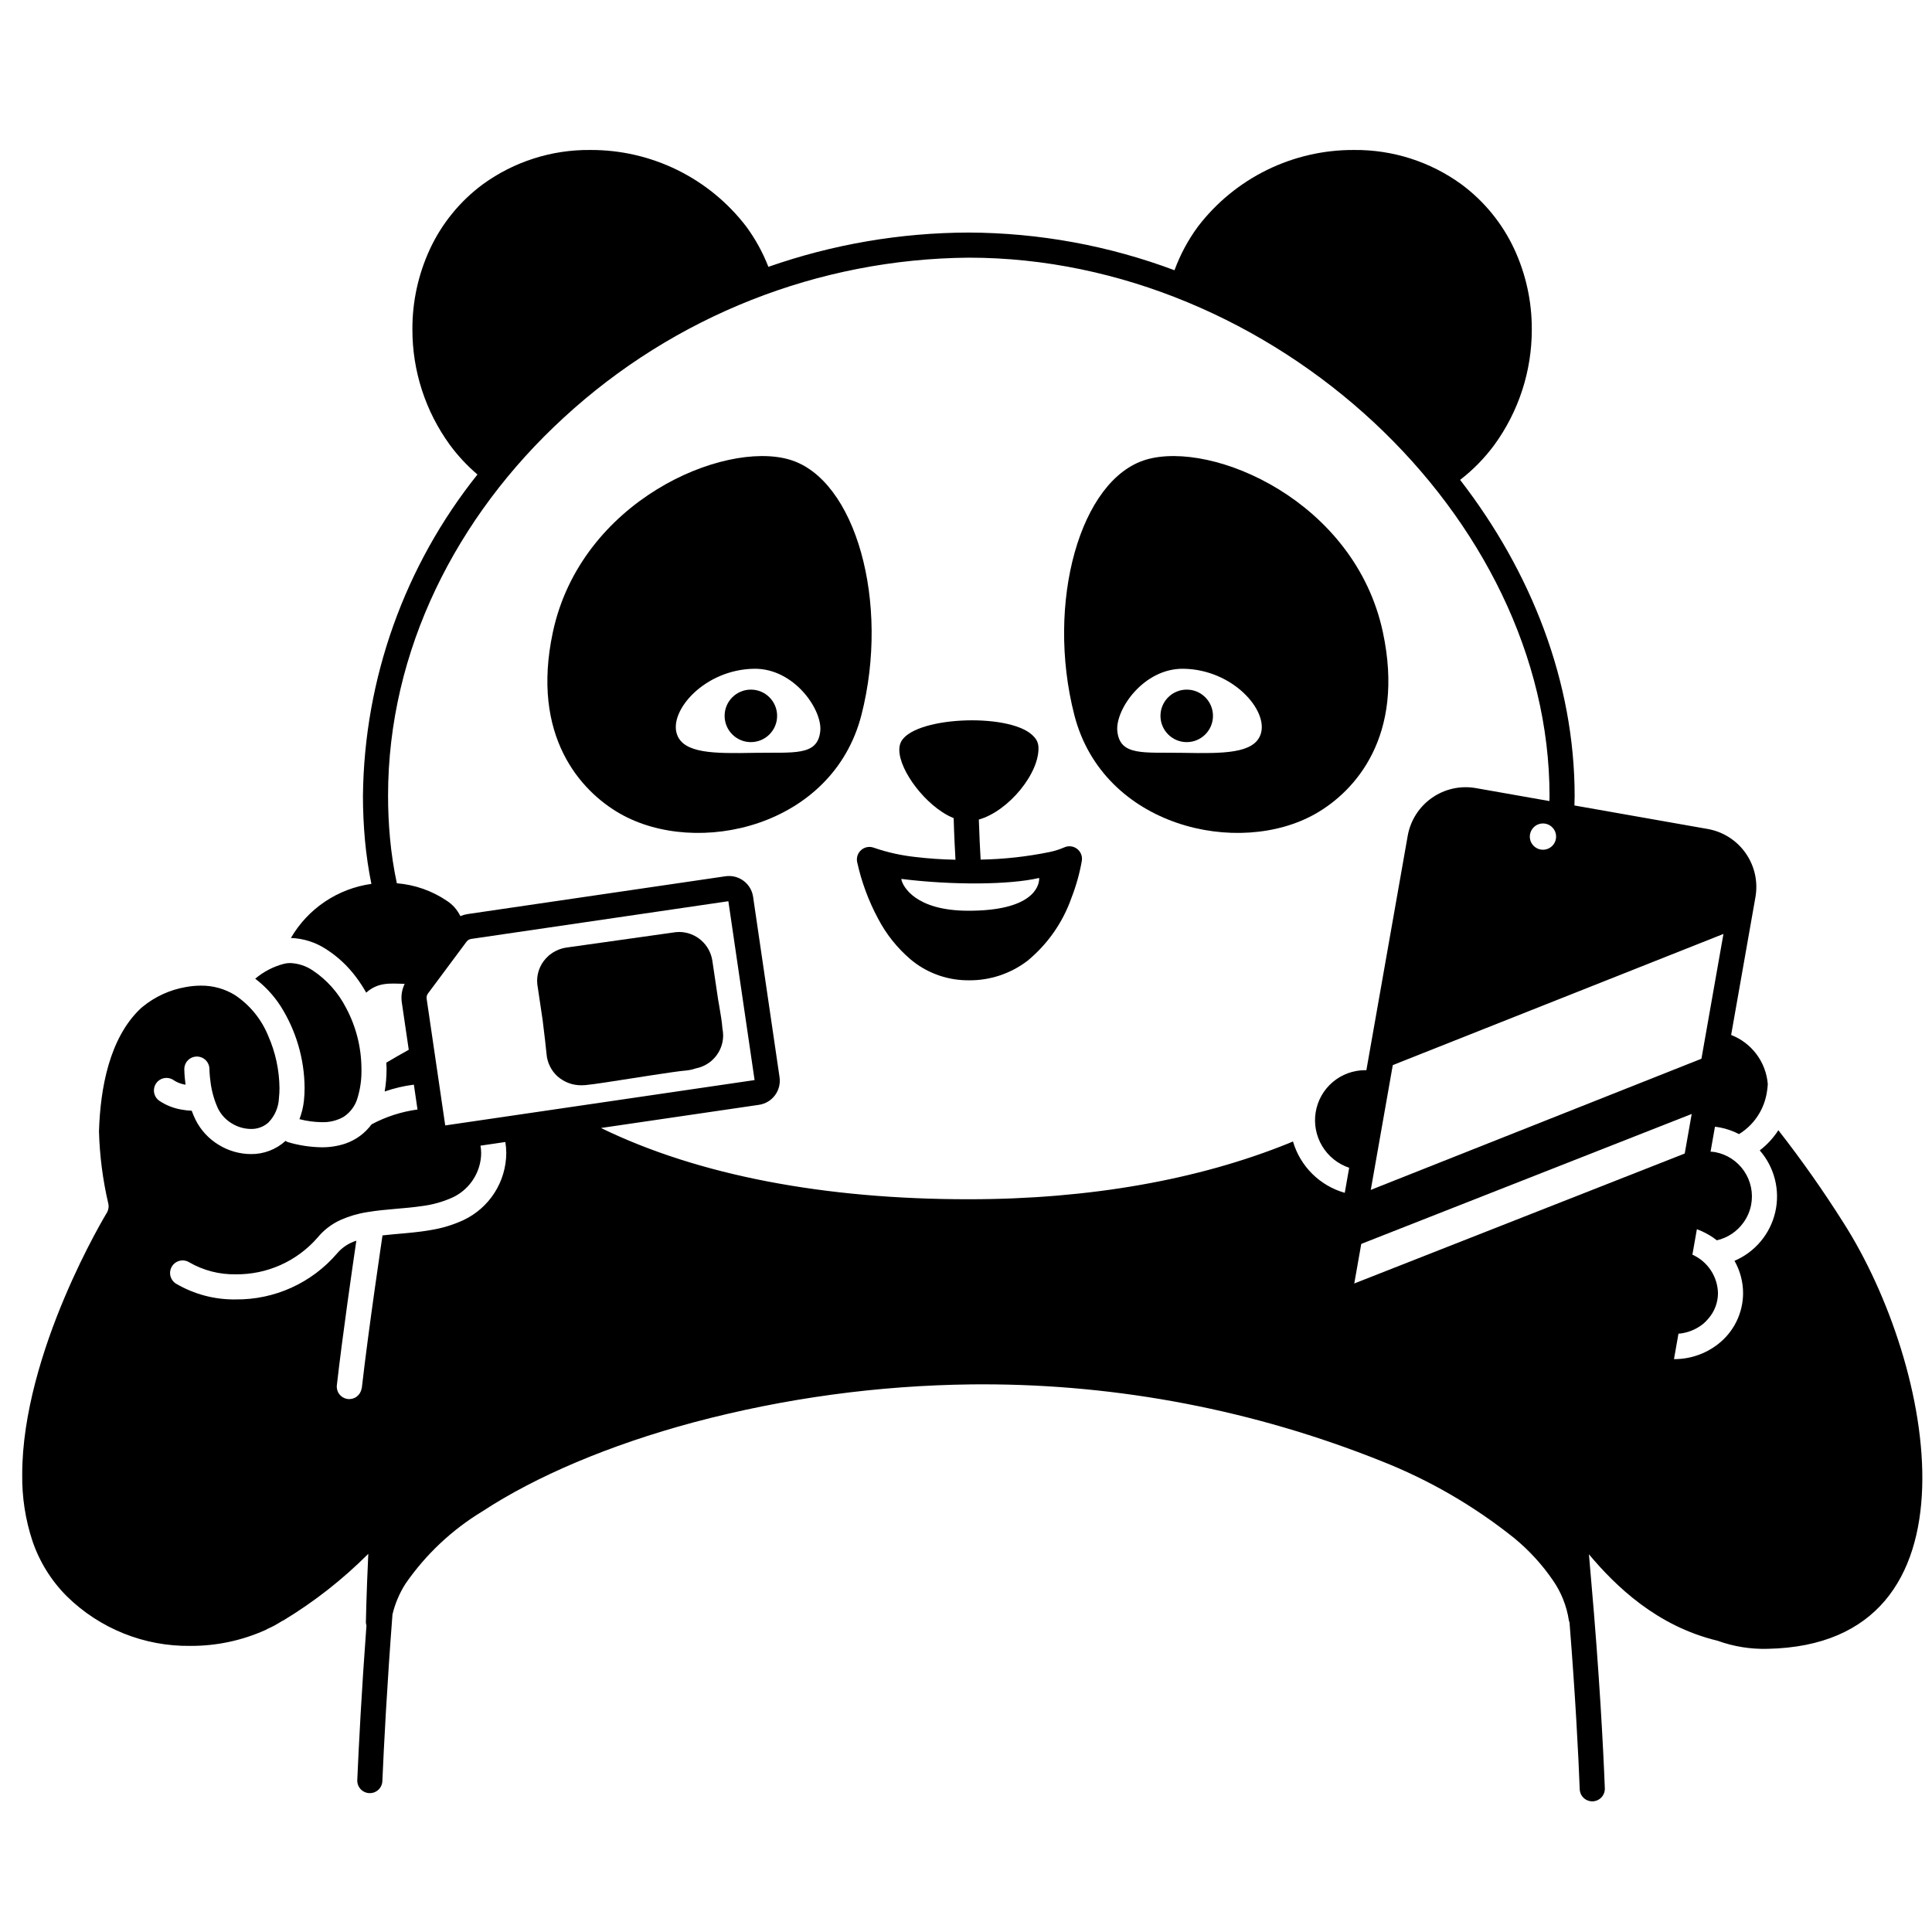 <svg width="200" height="200" viewBox="0 0 200 200" xmlns="http://www.w3.org/2000/svg"><g id="type=ppap, mode=light"><g id="Layer 8"><path id="Vector" d="M69.736 97.994C71.01 97.953 72.191 97.875 72.566 100.65C72.942 103.426 73.557 105.941 73.508 107.098C73.433 107.752 73.126 108.357 72.643 108.803C72.159 109.249 71.532 109.507 70.874 109.528C69.354 109.636 61.952 110.91 60.479 111.036C60.172 111.085 59.858 111.069 59.557 110.991C59.256 110.913 58.974 110.773 58.729 110.581C58.484 110.389 58.282 110.148 58.135 109.874C57.987 109.601 57.898 109.299 57.872 108.989C57.765 107.742 57.192 103.328 57.066 102.129C56.941 100.929 57.207 99.64 58.731 99.452C60.257 99.264 69.736 97.994 69.736 97.994Z"/><path id="Vector_2" d="M180.441 92.654C180.551 92.033 180.537 91.397 180.401 90.782C180.264 90.166 180.008 89.584 179.646 89.068C179.285 88.552 178.825 88.112 178.294 87.773C177.762 87.434 177.169 87.204 176.549 87.094L164.626 84.992L161.688 88.875L157.5 88.562L156.44 83.548L152.564 82.865C151.31 82.644 150.021 82.93 148.978 83.66C147.936 84.39 147.226 85.504 147.005 86.757L142.762 110.821L179.831 96.117L180.441 92.654Z"/><path id="Vector_3" d="M140.484 123.739L139.498 129.326L176.544 114.758L177.552 109.036L140.484 123.739Z"/><path id="Vector_4" d="M138.171 136.854C137.95 138.108 138.236 139.398 138.966 140.44C139.696 141.483 140.81 142.193 142.063 142.414L166.048 146.643C166.669 146.752 167.305 146.738 167.92 146.602C168.535 146.466 169.118 146.209 169.634 145.848C170.15 145.486 170.59 145.027 170.929 144.495C171.268 143.964 171.498 143.371 171.608 142.75L175.821 118.854L138.776 133.422L138.171 136.854Z"/><path id="Vector_5" d="M64.156 84.212C72.131 88.79 86.197 85.627 89.175 74.012C92.153 62.395 88.579 49.589 81.729 47.578C74.879 45.568 60.136 51.86 57.232 65.441C54.924 76.237 60.136 81.904 64.156 84.212ZM78.065 69.23C82.201 69.169 85.133 73.465 84.915 75.67C84.654 78.314 82.16 77.859 78.065 77.934C73.969 78.009 70.761 78.025 70.075 76.006C69.242 73.548 72.964 69.304 78.065 69.23Z"/><path id="Vector_6" d="M136.231 84.212C140.251 81.904 145.464 76.237 143.155 65.441C140.252 51.86 125.509 45.568 118.659 47.578C111.809 49.589 108.234 62.395 111.213 74.012C114.191 85.627 128.256 88.79 136.231 84.212ZM122.515 69.23C127.615 69.304 131.338 73.548 130.504 76.006C129.818 78.025 126.61 78.009 122.515 77.934C118.419 77.859 115.925 78.314 115.664 75.67C115.447 73.465 118.378 69.169 122.515 69.23Z"/><path id="Vector_7" d="M77.73 76.824C79.231 76.824 80.447 75.607 80.447 74.106C80.447 72.606 79.231 71.389 77.73 71.389C76.228 71.389 75.012 72.606 75.012 74.106C75.012 75.607 76.228 76.824 77.73 76.824Z"/><path id="Vector_8" d="M122.85 76.824C124.351 76.824 125.567 75.607 125.567 74.106C125.567 72.606 124.351 71.389 122.85 71.389C121.349 71.389 120.132 72.606 120.132 74.106C120.132 75.607 121.349 76.824 122.85 76.824Z"/><path id="Vector_9" d="M90.459 87.756C90.243 87.675 90.009 87.653 89.781 87.692C89.554 87.732 89.341 87.832 89.165 87.981C88.988 88.13 88.855 88.323 88.778 88.541C88.701 88.759 88.684 88.993 88.728 89.22C89.176 91.273 89.908 93.253 90.902 95.104C91.745 96.716 92.891 98.15 94.276 99.328C95.864 100.655 97.851 101.411 99.919 101.475L99.921 101.475C100.042 101.479 100.163 101.48 100.285 101.481C102.485 101.505 104.63 100.791 106.376 99.452C108.455 97.735 110.027 95.483 110.92 92.938C111.403 91.697 111.763 90.412 111.993 89.1C112.029 88.867 112 88.629 111.91 88.41C111.821 88.192 111.673 88.002 111.484 87.862C111.294 87.721 111.07 87.634 110.835 87.611C110.6 87.588 110.364 87.629 110.151 87.731C109.673 87.935 109.176 88.092 108.668 88.198C106.313 88.681 103.918 88.945 101.515 88.987L101.51 88.894C101.46 88.029 101.376 86.431 101.329 84.838C104.407 83.974 107.669 79.995 107.498 77.271C107.47 76.912 107.32 76.573 107.075 76.31C107.054 76.285 107.028 76.263 107.006 76.239C106.964 76.192 106.919 76.145 106.871 76.1C104.346 73.729 94.348 74.195 93.227 76.901C92.508 78.635 94.878 82.323 97.521 84.054C97.899 84.307 98.302 84.521 98.723 84.693C98.769 86.378 98.858 88.069 98.911 88.998C97.519 88.974 96.128 88.879 94.745 88.713C93.285 88.556 91.847 88.235 90.459 87.756ZM107.574 90.885C107.577 90.94 107.577 90.996 107.573 91.05C107.53 91.73 106.924 94.307 100.173 94.279C94.754 94.256 93.5 91.764 93.332 91.133C93.306 91.035 93.303 90.979 93.318 90.987C98.601 91.645 104.527 91.602 107.574 90.885Z"/><path id="Vector_10" d="M31 115.856C31.748 116.05 32.516 116.154 33.288 116.167C34.089 116.199 34.883 116.006 35.579 115.61C36.298 115.134 36.816 114.411 37.035 113.577C37.311 112.644 37.439 111.674 37.417 110.701L37.416 110.551C37.395 108.385 36.851 106.255 35.83 104.345C35.027 102.77 33.832 101.428 32.36 100.449C31.673 99.99 30.873 99.728 30.047 99.694C29.828 99.693 29.609 99.719 29.396 99.772C28.302 100.057 27.284 100.584 26.42 101.314C27.443 102.093 28.325 103.043 29.027 104.121C30.644 106.663 31.512 109.609 31.532 112.621C31.533 113.071 31.509 113.521 31.46 113.968C31.387 114.614 31.232 115.249 31 115.856Z"/><path id="Vector_11" d="M74.835 106.803L74.786 106.474C74.737 105.79 74.608 105.023 74.454 104.13C74.419 103.932 74.383 103.724 74.346 103.516L73.741 99.448L73.738 99.43C73.61 98.614 73.197 97.869 72.572 97.328C71.947 96.787 71.15 96.485 70.323 96.477C70.2 96.477 70.078 96.483 69.956 96.497L69.92 96.502L58.583 98.099L58.556 98.103C58.103 98.18 57.669 98.343 57.278 98.584C57.269 98.589 57.259 98.591 57.25 98.597C57.159 98.654 57.071 98.716 56.988 98.784C56.942 98.819 56.892 98.847 56.849 98.884C56.819 98.908 56.796 98.939 56.767 98.964C56.404 99.284 56.113 99.677 55.912 100.117C55.711 100.557 55.605 101.034 55.602 101.518C55.602 101.641 55.608 101.763 55.622 101.884L55.628 101.931L56.172 105.586L56.186 105.699C56.357 107.101 56.528 108.528 56.577 109.1C56.646 109.989 57.05 110.818 57.708 111.42C58.398 112.031 59.291 112.362 60.212 112.347C60.336 112.347 60.462 112.342 60.59 112.331C61.036 112.292 61.766 112.188 62.704 112.048C64.101 111.838 65.906 111.55 67.503 111.304C68.3 111.181 69.046 111.069 69.656 110.984C70.263 110.898 70.752 110.839 70.965 110.825C71.329 110.795 71.686 110.719 72.03 110.599C72.82 110.448 73.533 110.029 74.049 109.412C74.565 108.796 74.852 108.02 74.861 107.216C74.861 107.094 74.855 106.973 74.841 106.852L74.835 106.803ZM72.2 106.758C72.203 106.826 72.211 106.909 72.21 106.962L72.209 107.043C72.179 107.325 72.047 107.585 71.836 107.774C71.705 107.9 71.553 108.003 71.388 108.079L69.955 108.28C70.067 107.908 70.126 107.522 70.132 107.134C70.13 106.894 70.109 106.655 70.069 106.418L70.072 106.418L69.881 105.102L71.909 104.804L72.2 106.758ZM60.154 109.662L60.007 109.674C59.832 109.678 59.662 109.616 59.532 109.499C59.392 109.365 59.311 109.183 59.304 108.99L59.294 108.903L58.971 106.729L61.196 106.398L61.387 107.626L61.39 107.625C61.473 108.255 61.688 108.859 62.023 109.398L60.18 109.658L60.154 109.662ZM69.838 99.292C69.984 99.287 70.122 99.282 70.236 99.282C70.387 99.277 70.538 99.29 70.686 99.32L70.79 99.362C70.816 99.383 70.875 99.42 70.98 99.636C71.136 100.016 71.236 100.416 71.277 100.824C71.343 101.309 71.416 101.778 71.491 102.238L69.507 102.529L69.311 101.174L69.308 101.174C69.23 100.562 69.025 99.972 68.707 99.443C69.3 99.364 69.705 99.31 69.838 99.292V99.292ZM58.607 100.819C58.696 100.777 58.792 100.751 58.891 100.742C59.219 100.702 59.916 100.611 60.792 100.496C60.76 100.59 60.722 100.683 60.697 100.778C60.608 101.112 60.656 101.466 60.83 101.764C61.003 102.062 61.288 102.279 61.621 102.367C61.955 102.455 62.309 102.407 62.608 102.234C62.905 102.06 63.122 101.776 63.21 101.442L63.21 101.442C63.309 101.078 63.502 100.747 63.768 100.48C64.019 100.223 64.348 100.056 64.704 100.005C64.746 100.002 64.789 100.009 64.829 100.002C64.927 99.984 65.027 99.975 65.128 99.975C65.517 99.973 65.893 100.119 66.18 100.383C66.495 100.68 66.691 101.082 66.733 101.512L66.738 101.547L67.498 106.791L67.505 106.831C67.523 106.931 67.532 107.032 67.532 107.134C67.533 107.534 67.385 107.921 67.117 108.219C66.826 108.537 66.429 108.736 66.001 108.78C65.957 108.779 65.912 108.781 65.868 108.785C65.769 108.803 65.669 108.812 65.568 108.812C65.178 108.814 64.802 108.668 64.516 108.403C64.201 108.106 64.004 107.705 63.963 107.274L63.956 107.225L63.566 104.722C63.513 104.383 63.328 104.079 63.052 103.876C62.775 103.672 62.43 103.586 62.09 103.637L58.616 104.154C58.501 103.214 58.401 102.394 58.359 101.993C58.346 101.871 58.339 101.749 58.339 101.626C58.322 101.384 58.37 101.143 58.479 100.926C58.518 100.887 58.561 100.851 58.607 100.819V100.819Z"/><path id="Vector_12" d="M184.094 116.999C183.578 117.802 182.926 118.509 182.168 119.089C182.921 119.95 183.459 120.977 183.738 122.086C184.018 123.196 184.031 124.355 183.776 125.47C183.521 126.585 183.005 127.624 182.271 128.502C181.538 129.379 180.606 130.071 179.554 130.519C180.132 131.535 180.438 132.682 180.444 133.851C180.443 134.876 180.208 135.888 179.755 136.808C179.302 137.728 178.645 138.531 177.833 139.157C176.54 140.16 174.949 140.702 173.313 140.697L173.29 140.696L173.755 138.061C173.822 138.055 173.891 138.053 173.958 138.044C174.785 137.94 175.57 137.617 176.231 137.109C176.469 136.919 176.685 136.705 176.878 136.469C177.502 135.74 177.845 134.811 177.844 133.851C177.822 133.007 177.561 132.187 177.093 131.485C176.624 130.782 175.967 130.227 175.197 129.882L175.661 127.246C175.963 127.357 176.256 127.486 176.541 127.635C176.699 127.716 176.854 127.801 177.004 127.893C177.255 128.046 177.497 128.215 177.728 128.397C178.853 128.138 179.842 127.472 180.505 126.527C180.888 125.989 181.15 125.375 181.275 124.727C181.391 124.125 181.386 123.505 181.261 122.905C181.137 122.304 180.895 121.734 180.549 121.226C180.204 120.719 179.762 120.285 179.249 119.949C178.735 119.613 178.161 119.382 177.558 119.268C177.399 119.242 177.238 119.226 177.077 119.22L177.532 116.64C177.701 116.659 177.871 116.681 178.043 116.714C178.735 116.847 179.404 117.079 180.029 117.405C180.044 117.396 180.052 117.381 180.067 117.372C180.154 117.324 180.237 117.262 180.322 117.207C181.001 116.733 181.578 116.128 182.02 115.428C182.462 114.727 182.759 113.946 182.895 113.129C182.949 112.832 182.985 112.533 183.001 112.232C182.912 111.112 182.509 110.04 181.837 109.139C181.166 108.238 180.254 107.545 179.207 107.139L179.302 106.598L179.741 104.112L181.721 92.88C181.861 92.091 181.844 91.282 181.671 90.5C181.497 89.718 181.172 88.978 180.712 88.321C180.253 87.665 179.669 87.106 178.993 86.676C178.317 86.245 177.563 85.953 176.774 85.814L162.984 83.382C162.99 83.06 163.007 82.736 163.007 82.414C163.003 70.581 158.513 59.2 151.15 49.676C152.493 48.641 153.684 47.424 154.691 46.06C157.223 42.582 158.582 38.388 158.571 34.086C158.582 31.224 157.964 28.393 156.762 25.795C155.522 23.126 153.63 20.811 151.261 19.063C148.043 16.73 144.16 15.49 140.184 15.526C137.057 15.507 133.969 16.214 131.161 17.591C128.354 18.968 125.904 20.978 124.005 23.462C122.989 24.845 122.174 26.364 121.583 27.975C114.77 25.422 107.558 24.101 100.282 24.074C93.22 24.089 86.21 25.288 79.544 27.622C78.967 26.142 78.199 24.744 77.259 23.462C75.36 20.978 72.91 18.968 70.103 17.591C67.295 16.214 64.206 15.507 61.079 15.526C57.104 15.49 53.221 16.73 50.002 19.063C47.633 20.811 45.742 23.126 44.502 25.795C43.299 28.393 42.681 31.224 42.692 34.086C42.681 38.388 44.04 42.582 46.573 46.06C47.403 47.186 48.361 48.213 49.426 49.121C41.875 58.575 37.702 70.282 37.572 82.38C37.572 83.907 37.642 85.445 37.782 86.994C37.922 88.507 38.144 90.011 38.446 91.5C36.724 91.741 35.079 92.37 33.635 93.34C32.191 94.31 30.987 95.595 30.114 97.099C31.398 97.144 32.646 97.537 33.725 98.236C34.938 99.007 35.999 99.994 36.858 101.147C37.243 101.661 37.595 102.199 37.911 102.758C39.195 101.61 40.51 101.828 41.893 101.846C41.602 102.442 41.498 103.113 41.595 103.77L42.314 108.674C41.587 109.076 40.809 109.52 39.989 110.008C39.996 110.182 40.014 110.352 40.016 110.527L40.017 110.701C40.016 111.469 39.951 112.235 39.821 112.992C40.801 112.652 41.814 112.414 42.843 112.283L43.22 114.856C41.557 115.081 39.947 115.601 38.467 116.392C37.789 117.31 36.85 118.002 35.773 118.377C34.972 118.645 34.132 118.776 33.288 118.767C32.111 118.749 30.942 118.57 29.814 118.236L29.814 118.236C29.724 118.202 29.639 118.158 29.559 118.105C28.578 118.998 27.295 119.486 25.969 119.47C24.799 119.462 23.655 119.135 22.657 118.524C21.616 117.9 20.775 116.99 20.235 115.903C20.09 115.604 19.96 115.297 19.847 114.983C19.493 114.969 19.141 114.929 18.793 114.865C17.967 114.727 17.18 114.414 16.485 113.948V113.948C16.204 113.749 16.012 113.447 15.954 113.107C15.895 112.767 15.974 112.418 16.172 112.136C16.371 111.854 16.674 111.663 17.013 111.605C17.353 111.546 17.702 111.625 17.984 111.823C18.263 112.008 18.572 112.144 18.897 112.225C19.005 112.254 19.106 112.271 19.208 112.291C19.134 111.757 19.091 111.218 19.08 110.678C19.078 110.334 19.214 110.002 19.457 109.758C19.7 109.513 20.03 109.375 20.375 109.374C20.72 109.372 21.051 109.508 21.296 109.751C21.54 109.994 21.678 110.324 21.68 110.669L21.68 110.682L21.682 110.75C21.683 110.813 21.687 110.909 21.695 111.032C21.71 111.278 21.739 111.633 21.798 112.044C21.917 112.983 22.177 113.898 22.57 114.759C22.891 115.399 23.389 115.934 24.005 116.301C24.596 116.664 25.275 116.861 25.969 116.87C26.643 116.887 27.299 116.645 27.799 116.192C28.452 115.514 28.835 114.621 28.876 113.681C28.914 113.329 28.933 112.975 28.932 112.621C28.911 110.763 28.514 108.928 27.764 107.228C27.065 105.507 25.864 104.037 24.318 103.007C23.257 102.356 22.034 102.018 20.789 102.033C20.267 102.035 19.746 102.084 19.232 102.18C17.585 102.464 16.041 103.172 14.749 104.233C14.688 104.287 14.622 104.337 14.563 104.393C14.552 104.403 14.541 104.414 14.531 104.424C11.334 107.467 10.384 112.628 10.247 117.118C10.315 119.636 10.638 122.14 11.211 124.592C11.285 124.922 11.229 125.269 11.053 125.558L11.031 125.593L10.961 125.711C10.899 125.817 10.806 125.975 10.687 126.183C10.448 126.598 10.106 127.209 9.694 127.985C8.87 129.536 7.769 131.744 6.669 134.351C4.466 139.562 2.293 146.381 2.3 152.64C2.268 154.972 2.624 157.293 3.354 159.508C4.086 161.676 5.311 163.645 6.932 165.26C8.619 166.915 10.616 168.219 12.809 169.098C15.002 169.977 17.347 170.413 19.709 170.382C22.397 170.395 25.056 169.83 27.506 168.726C27.577 168.686 27.649 168.65 27.719 168.609C27.947 168.514 28.168 168.4 28.388 168.285C28.674 168.127 28.954 167.966 29.217 167.795C29.251 167.773 29.29 167.771 29.325 167.752C32.527 165.817 35.482 163.5 38.126 160.852C37.924 165.152 37.877 167.935 37.876 167.948C37.881 168.058 37.901 168.167 37.934 168.271C37.429 175.081 37.135 180.806 36.985 184.269C36.977 184.439 37.004 184.61 37.062 184.77C37.12 184.93 37.21 185.078 37.325 185.204C37.441 185.329 37.58 185.431 37.734 185.503C37.889 185.576 38.057 185.616 38.227 185.624C38.398 185.631 38.568 185.605 38.728 185.547C38.889 185.488 39.036 185.399 39.162 185.283C39.288 185.168 39.39 185.029 39.462 184.874C39.534 184.719 39.575 184.552 39.582 184.381C39.741 180.716 40.063 174.486 40.629 167.122C40.899 165.993 41.356 164.918 41.982 163.94C44.077 160.91 46.79 158.358 49.942 156.452C55.459 152.832 63.072 149.584 71.827 147.234C81.221 144.737 90.888 143.42 100.607 143.311C100.978 143.307 101.349 143.305 101.72 143.306C115.845 143.3 129.841 145.991 142.957 151.236C147.933 153.193 152.587 155.888 156.761 159.23C158.284 160.484 159.624 161.944 160.741 163.57C161.614 164.821 162.186 166.257 162.413 167.766C162.429 167.831 162.45 167.896 162.476 167.958C163.086 175.584 163.408 181.887 163.532 185.222C163.545 185.567 163.694 185.892 163.947 186.127C164.2 186.361 164.536 186.486 164.88 186.473C165.225 186.46 165.55 186.311 165.784 186.058C166.019 185.805 166.143 185.47 166.131 185.125C165.981 181.156 165.56 173.091 164.715 163.579C164.644 162.701 164.569 161.81 164.486 160.9C167.242 164.184 171.498 168.332 177.795 169.847C179.454 170.449 181.212 170.734 182.976 170.685C205.774 170.246 200.247 141.308 190.833 126.575C188.748 123.272 186.499 120.077 184.094 116.999ZM179.214 91.815C179.214 92.021 179.196 92.226 179.16 92.429L178.415 96.656L176.137 109.574L175.137 115.245L174.415 119.341L170.327 142.524C170.185 143.333 169.762 144.066 169.133 144.595C168.504 145.124 167.71 145.414 166.888 145.416C166.682 145.416 166.476 145.398 166.273 145.362L142.289 141.134C141.836 141.054 141.404 140.887 141.016 140.64C140.628 140.393 140.293 140.072 140.029 139.696C139.765 139.319 139.579 138.895 139.479 138.446C139.38 137.997 139.371 137.533 139.451 137.08L140.194 132.864L140.917 128.767L141.917 123.096L144.195 110.178L148.285 86.983C148.364 86.531 148.531 86.098 148.778 85.71C149.025 85.322 149.345 84.987 149.722 84.723C150.098 84.46 150.523 84.273 150.972 84.174C151.421 84.075 151.885 84.065 152.337 84.145L153.881 84.417L153.884 84.419L153.885 84.419C154.283 84.489 154.644 84.695 154.906 85.002C155.169 85.309 155.316 85.698 155.324 86.102C155.342 87.109 155.71 88.079 156.364 88.844C157.019 89.61 157.919 90.125 158.911 90.299L168.041 91.909C169.033 92.084 170.055 91.909 170.932 91.413C171.809 90.918 172.486 90.132 172.847 89.192C172.992 88.815 173.263 88.5 173.615 88.301C173.967 88.102 174.377 88.031 174.775 88.102H174.775L174.776 88.102H174.777L176.322 88.375C177.132 88.517 177.865 88.94 178.393 89.569C178.922 90.198 179.213 90.993 179.214 91.815ZM158.387 86.369C158.442 86.058 158.602 85.776 158.841 85.571C159.081 85.366 159.384 85.25 159.699 85.243C160.014 85.237 160.322 85.34 160.57 85.535C160.817 85.73 160.99 86.005 161.057 86.313C161.125 86.621 161.083 86.943 160.94 87.223C160.796 87.504 160.56 87.726 160.271 87.852C159.981 87.978 159.658 87.999 159.354 87.913C159.051 87.826 158.788 87.638 158.608 87.378C158.404 87.084 158.325 86.721 158.387 86.369ZM41.082 91.436C40.752 89.892 40.515 88.33 40.372 86.757C40.237 85.289 40.171 83.829 40.172 82.38C40.17 67.331 47.267 53.413 58.361 43.235C69.795 32.703 84.737 26.8 100.282 26.674C116.01 26.67 131.074 33.349 142.184 43.686C153.298 54.022 160.412 67.969 160.407 82.414C160.407 82.584 160.397 82.755 160.395 82.926L152.789 81.585C152 81.445 151.192 81.462 150.41 81.635C149.627 81.808 148.887 82.134 148.231 82.593C147.575 83.053 147.015 83.637 146.585 84.313C146.155 84.989 145.862 85.743 145.724 86.532L141.901 108.212L141.445 110.797C141.404 110.796 141.361 110.785 141.319 110.785C140.088 110.785 138.898 111.222 137.96 112.019C137.022 112.815 136.398 113.92 136.199 115.134C136 116.349 136.24 117.594 136.875 118.648C137.51 119.702 138.499 120.496 139.666 120.888L139.209 123.481C137.942 123.121 136.786 122.447 135.85 121.521C134.914 120.594 134.227 119.446 133.854 118.183L133.848 118.164C133.693 118.228 133.543 118.296 133.387 118.359C124.1 122.114 112.818 124.147 100.282 124.146C85.401 124.15 72.306 121.683 62.213 116.769L78.568 114.371C78.896 114.323 79.211 114.211 79.495 114.041C79.78 113.871 80.028 113.647 80.226 113.381C80.424 113.116 80.567 112.813 80.648 112.492C80.73 112.171 80.746 111.837 80.698 111.509L77.961 92.841C77.914 92.513 77.802 92.197 77.632 91.912C77.462 91.628 77.238 91.379 76.972 91.181C76.706 90.984 76.404 90.84 76.082 90.759C75.761 90.679 75.427 90.662 75.099 90.711L75.097 90.711L48.401 94.625C48.145 94.665 47.894 94.736 47.654 94.835C47.348 94.195 46.872 93.652 46.278 93.264C44.734 92.215 42.943 91.585 41.082 91.436ZM46.09 116.505L44.167 103.392L44.16 103.284C44.159 103.126 44.211 102.972 44.305 102.845L48.293 97.487C48.41 97.33 48.584 97.226 48.778 97.197L75.4 93.294L78.115 111.81L46.09 116.505ZM37.455 143.683V143.683C37.451 143.72 37.429 143.749 37.422 143.786C37.359 144.114 37.171 144.406 36.898 144.599C36.624 144.792 36.286 144.871 35.955 144.82C35.624 144.768 35.327 144.59 35.124 144.323C34.922 144.056 34.832 143.721 34.872 143.389C35.451 138.303 36.49 131.138 36.888 128.436C36.11 128.678 35.416 129.137 34.888 129.759C33.593 131.269 31.984 132.477 30.172 133.299C28.36 134.121 26.391 134.536 24.401 134.516C22.233 134.549 20.097 133.986 18.227 132.887V132.888C17.933 132.707 17.723 132.418 17.642 132.083C17.562 131.747 17.618 131.394 17.798 131.1C17.978 130.806 18.268 130.595 18.603 130.515C18.938 130.435 19.292 130.49 19.586 130.671C21.047 131.517 22.713 131.948 24.401 131.916C26.005 131.935 27.593 131.605 29.055 130.948C30.518 130.292 31.821 129.326 32.873 128.116C33.519 127.331 34.336 126.705 35.262 126.287C36.141 125.897 37.068 125.625 38.018 125.479C39.899 125.16 41.844 125.124 43.621 124.86C44.739 124.726 45.83 124.422 46.856 123.959C47.629 123.595 48.3 123.045 48.807 122.357C49.315 121.67 49.643 120.867 49.763 120.021C49.793 119.805 49.809 119.588 49.809 119.371C49.808 119.112 49.785 118.853 49.739 118.598L52.313 118.22C52.376 118.601 52.408 118.985 52.41 119.371C52.399 120.825 51.978 122.247 51.195 123.473C50.413 124.698 49.3 125.679 47.986 126.3C46.911 126.798 45.773 127.145 44.604 127.332C44.266 127.392 43.929 127.444 43.595 127.487C43.067 127.556 42.544 127.609 42.033 127.657C41.182 127.732 40.367 127.8 39.597 127.888C39.562 128.126 39.489 128.619 39.385 129.328C39.238 130.332 39.034 131.736 38.808 133.338C38.355 136.542 37.813 140.537 37.455 143.683H37.455Z"/></g></g></svg>